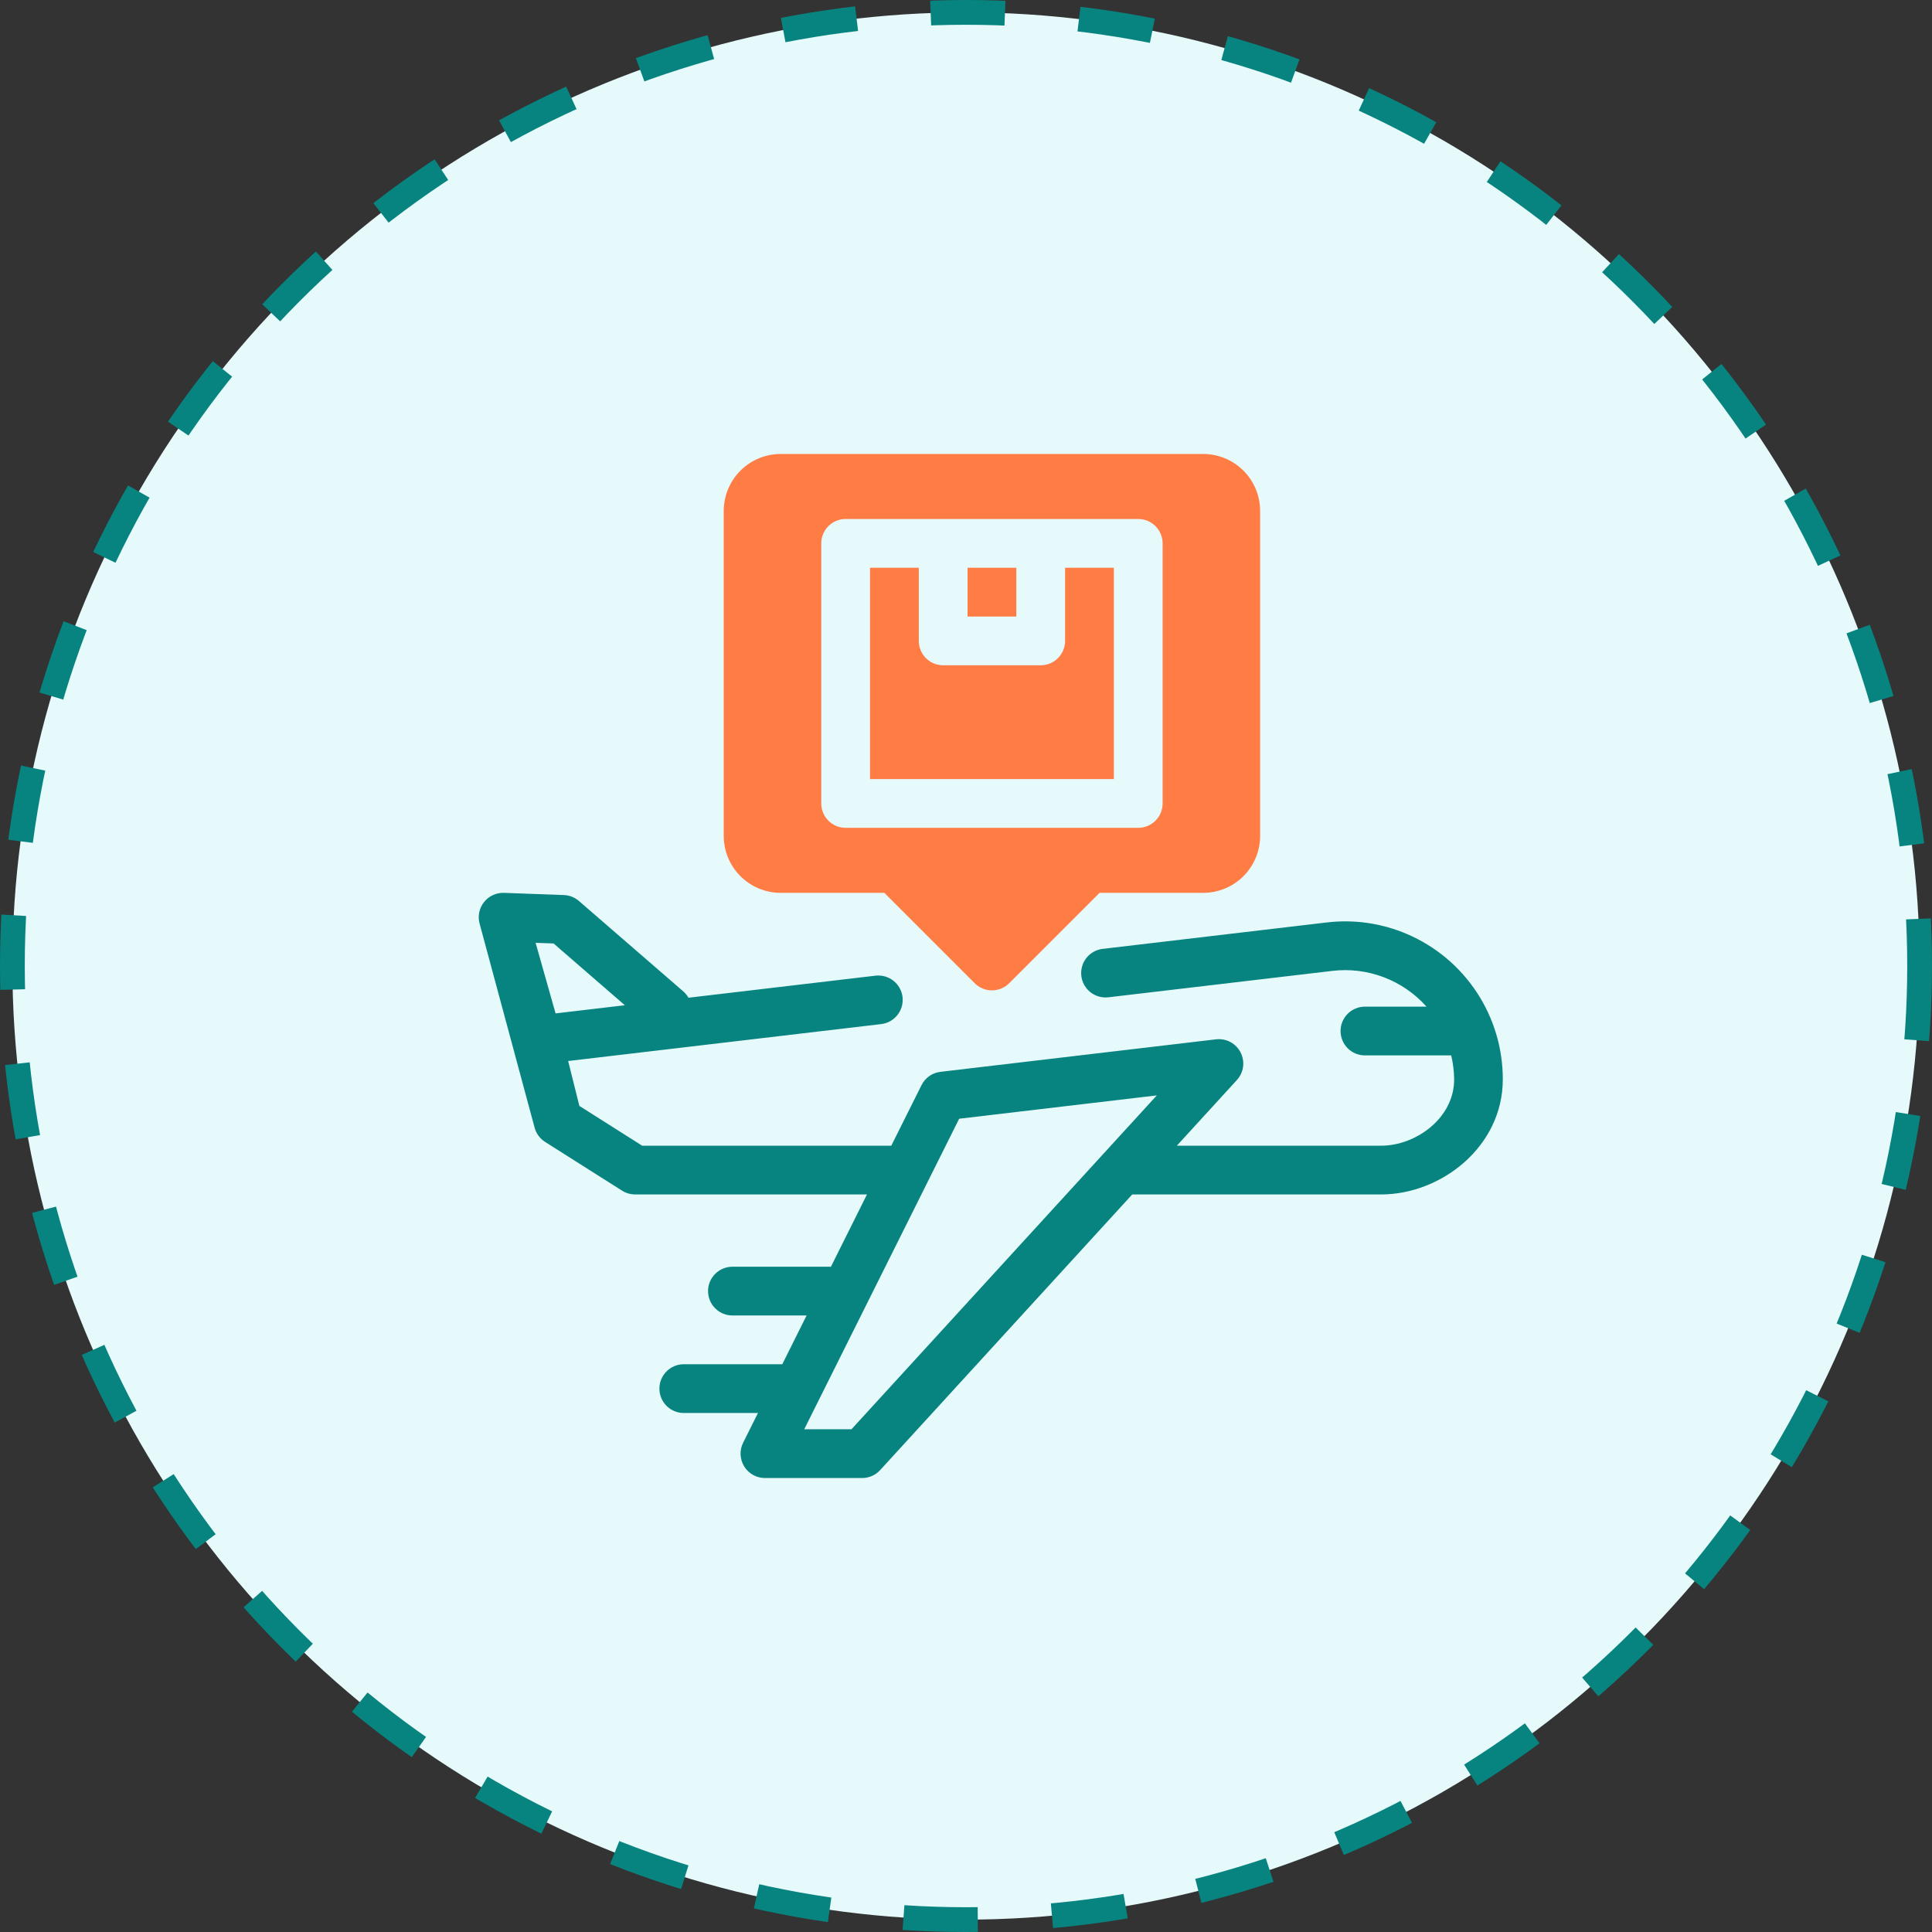 <svg width="78" height="78" viewBox="0 0 78 78" fill="none" xmlns="http://www.w3.org/2000/svg">
    <rect x="0" y="0" width="78" height="78" fill="#333333" stroke="none"/>
    <circle cx="39" cy="39" r="38.5" fill="#E6F9FB" stroke="#07847F" stroke-dasharray="3 3"/>
    <g clip-path="url(#clip0_303_196735)">
        <path d="M56.814 37.714C55.791 37.273 54.67 37.111 53.564 37.242L44.516 38.309C44.257 38.34 44.022 38.472 43.86 38.677C43.699 38.882 43.626 39.142 43.656 39.401C43.686 39.659 43.818 39.895 44.022 40.057C44.226 40.219 44.486 40.293 44.745 40.264L53.793 39.197C54.495 39.114 55.208 39.203 55.869 39.454C56.53 39.705 57.121 40.112 57.591 40.641H55.106C54.845 40.641 54.595 40.744 54.41 40.929C54.226 41.114 54.122 41.364 54.122 41.625C54.122 41.886 54.226 42.136 54.41 42.321C54.595 42.506 54.845 42.609 55.106 42.609H58.589C58.664 42.926 58.704 43.251 58.708 43.577C58.708 45.149 57.155 46.255 55.761 46.255H47.512L49.937 43.603C50.072 43.455 50.159 43.269 50.186 43.07C50.212 42.872 50.178 42.67 50.087 42.491C49.996 42.313 49.852 42.166 49.676 42.071C49.499 41.976 49.298 41.938 49.099 41.96L37.968 43.273C37.806 43.292 37.652 43.351 37.518 43.444C37.385 43.538 37.277 43.664 37.204 43.81L35.984 46.255H25.926L23.39 44.648L22.938 42.836L35.578 41.345C35.837 41.314 36.072 41.181 36.233 40.977C36.395 40.772 36.468 40.512 36.438 40.253C36.408 39.995 36.276 39.759 36.072 39.597C35.868 39.435 35.608 39.361 35.349 39.39L27.795 40.281C27.742 40.188 27.674 40.104 27.594 40.032L23.373 36.375C23.204 36.228 22.99 36.144 22.767 36.136L20.346 36.047C20.192 36.042 20.038 36.074 19.897 36.139C19.756 36.204 19.633 36.302 19.538 36.424C19.442 36.546 19.377 36.689 19.347 36.841C19.317 36.993 19.323 37.151 19.366 37.3C19.592 38.139 18.546 34.259 21.579 45.509C21.641 45.755 21.794 45.967 22.008 46.103L25.118 48.072C25.275 48.171 25.457 48.223 25.642 48.223H35.002L33.545 51.145C33.529 51.144 33.515 51.141 33.499 51.141H29.571C29.31 51.141 29.059 51.244 28.875 51.429C28.69 51.614 28.586 51.864 28.586 52.125C28.586 52.386 28.69 52.636 28.875 52.821C29.059 53.006 29.31 53.109 29.571 53.109H32.565L31.583 55.078H27.606C27.345 55.078 27.095 55.182 26.91 55.366C26.726 55.551 26.622 55.801 26.622 56.062C26.622 56.324 26.726 56.574 26.91 56.758C27.095 56.943 27.345 57.047 27.606 57.047H30.601L30.002 58.247C29.927 58.397 29.892 58.564 29.899 58.731C29.907 58.898 29.957 59.061 30.045 59.204C30.133 59.346 30.256 59.464 30.402 59.546C30.548 59.628 30.713 59.671 30.88 59.672H34.809C34.945 59.672 35.08 59.643 35.204 59.588C35.329 59.533 35.441 59.453 35.533 59.353L45.711 48.223H55.761C58.171 48.223 60.672 46.304 60.672 43.577C60.674 42.329 60.309 41.109 59.623 40.066C58.937 39.024 57.961 38.206 56.814 37.714ZM22.35 38.09L25.227 40.584L22.43 40.914L21.624 38.064L22.35 38.09ZM34.377 57.703H32.469L38.724 45.166L46.704 44.224L34.377 57.703Z" fill="#07847F"/>
        <path d="M43 25.875C43 26.136 42.896 26.386 42.712 26.571C42.527 26.756 42.277 26.859 42.016 26.859H38.078C37.817 26.859 37.567 26.756 37.382 26.571C37.198 26.386 37.094 26.136 37.094 25.875V22.922H35.125V31.453H44.969V22.922H43V25.875Z" fill="#FF7D44"/>
        <path d="M39.063 22.922H41.032V24.891H39.063V22.922Z" fill="#FF7D44"/>
        <path d="M48.578 18.328H31.516C30.907 18.329 30.323 18.571 29.892 19.002C29.462 19.432 29.22 20.016 29.219 20.625V33.75C29.22 34.359 29.462 34.943 29.892 35.373C30.323 35.804 30.907 36.046 31.516 36.047H35.702L39.351 39.696C39.442 39.787 39.551 39.86 39.67 39.909C39.79 39.959 39.918 39.984 40.047 39.984C40.176 39.984 40.304 39.959 40.424 39.909C40.543 39.86 40.652 39.787 40.743 39.696L44.392 36.047H48.578C49.187 36.046 49.771 35.804 50.202 35.373C50.632 34.943 50.874 34.359 50.875 33.75V20.625C50.874 20.016 50.632 19.432 50.202 19.002C49.771 18.571 49.187 18.329 48.578 18.328ZM46.938 32.438C46.938 32.699 46.834 32.949 46.649 33.133C46.465 33.318 46.214 33.422 45.953 33.422H34.141C33.88 33.422 33.629 33.318 33.445 33.133C33.26 32.949 33.156 32.699 33.156 32.438V21.938C33.156 21.676 33.26 21.426 33.445 21.241C33.629 21.057 33.88 20.953 34.141 20.953H45.953C46.214 20.953 46.465 21.057 46.649 21.241C46.834 21.426 46.938 21.676 46.938 21.938V32.438Z" fill="#FF7D44"/>
    </g>
    <defs>
        <clipPath id="clip0_303_196735">
            <rect width="42" height="42" fill="white" transform="translate(19 18)"/>
        </clipPath>
    </defs>
</svg>
